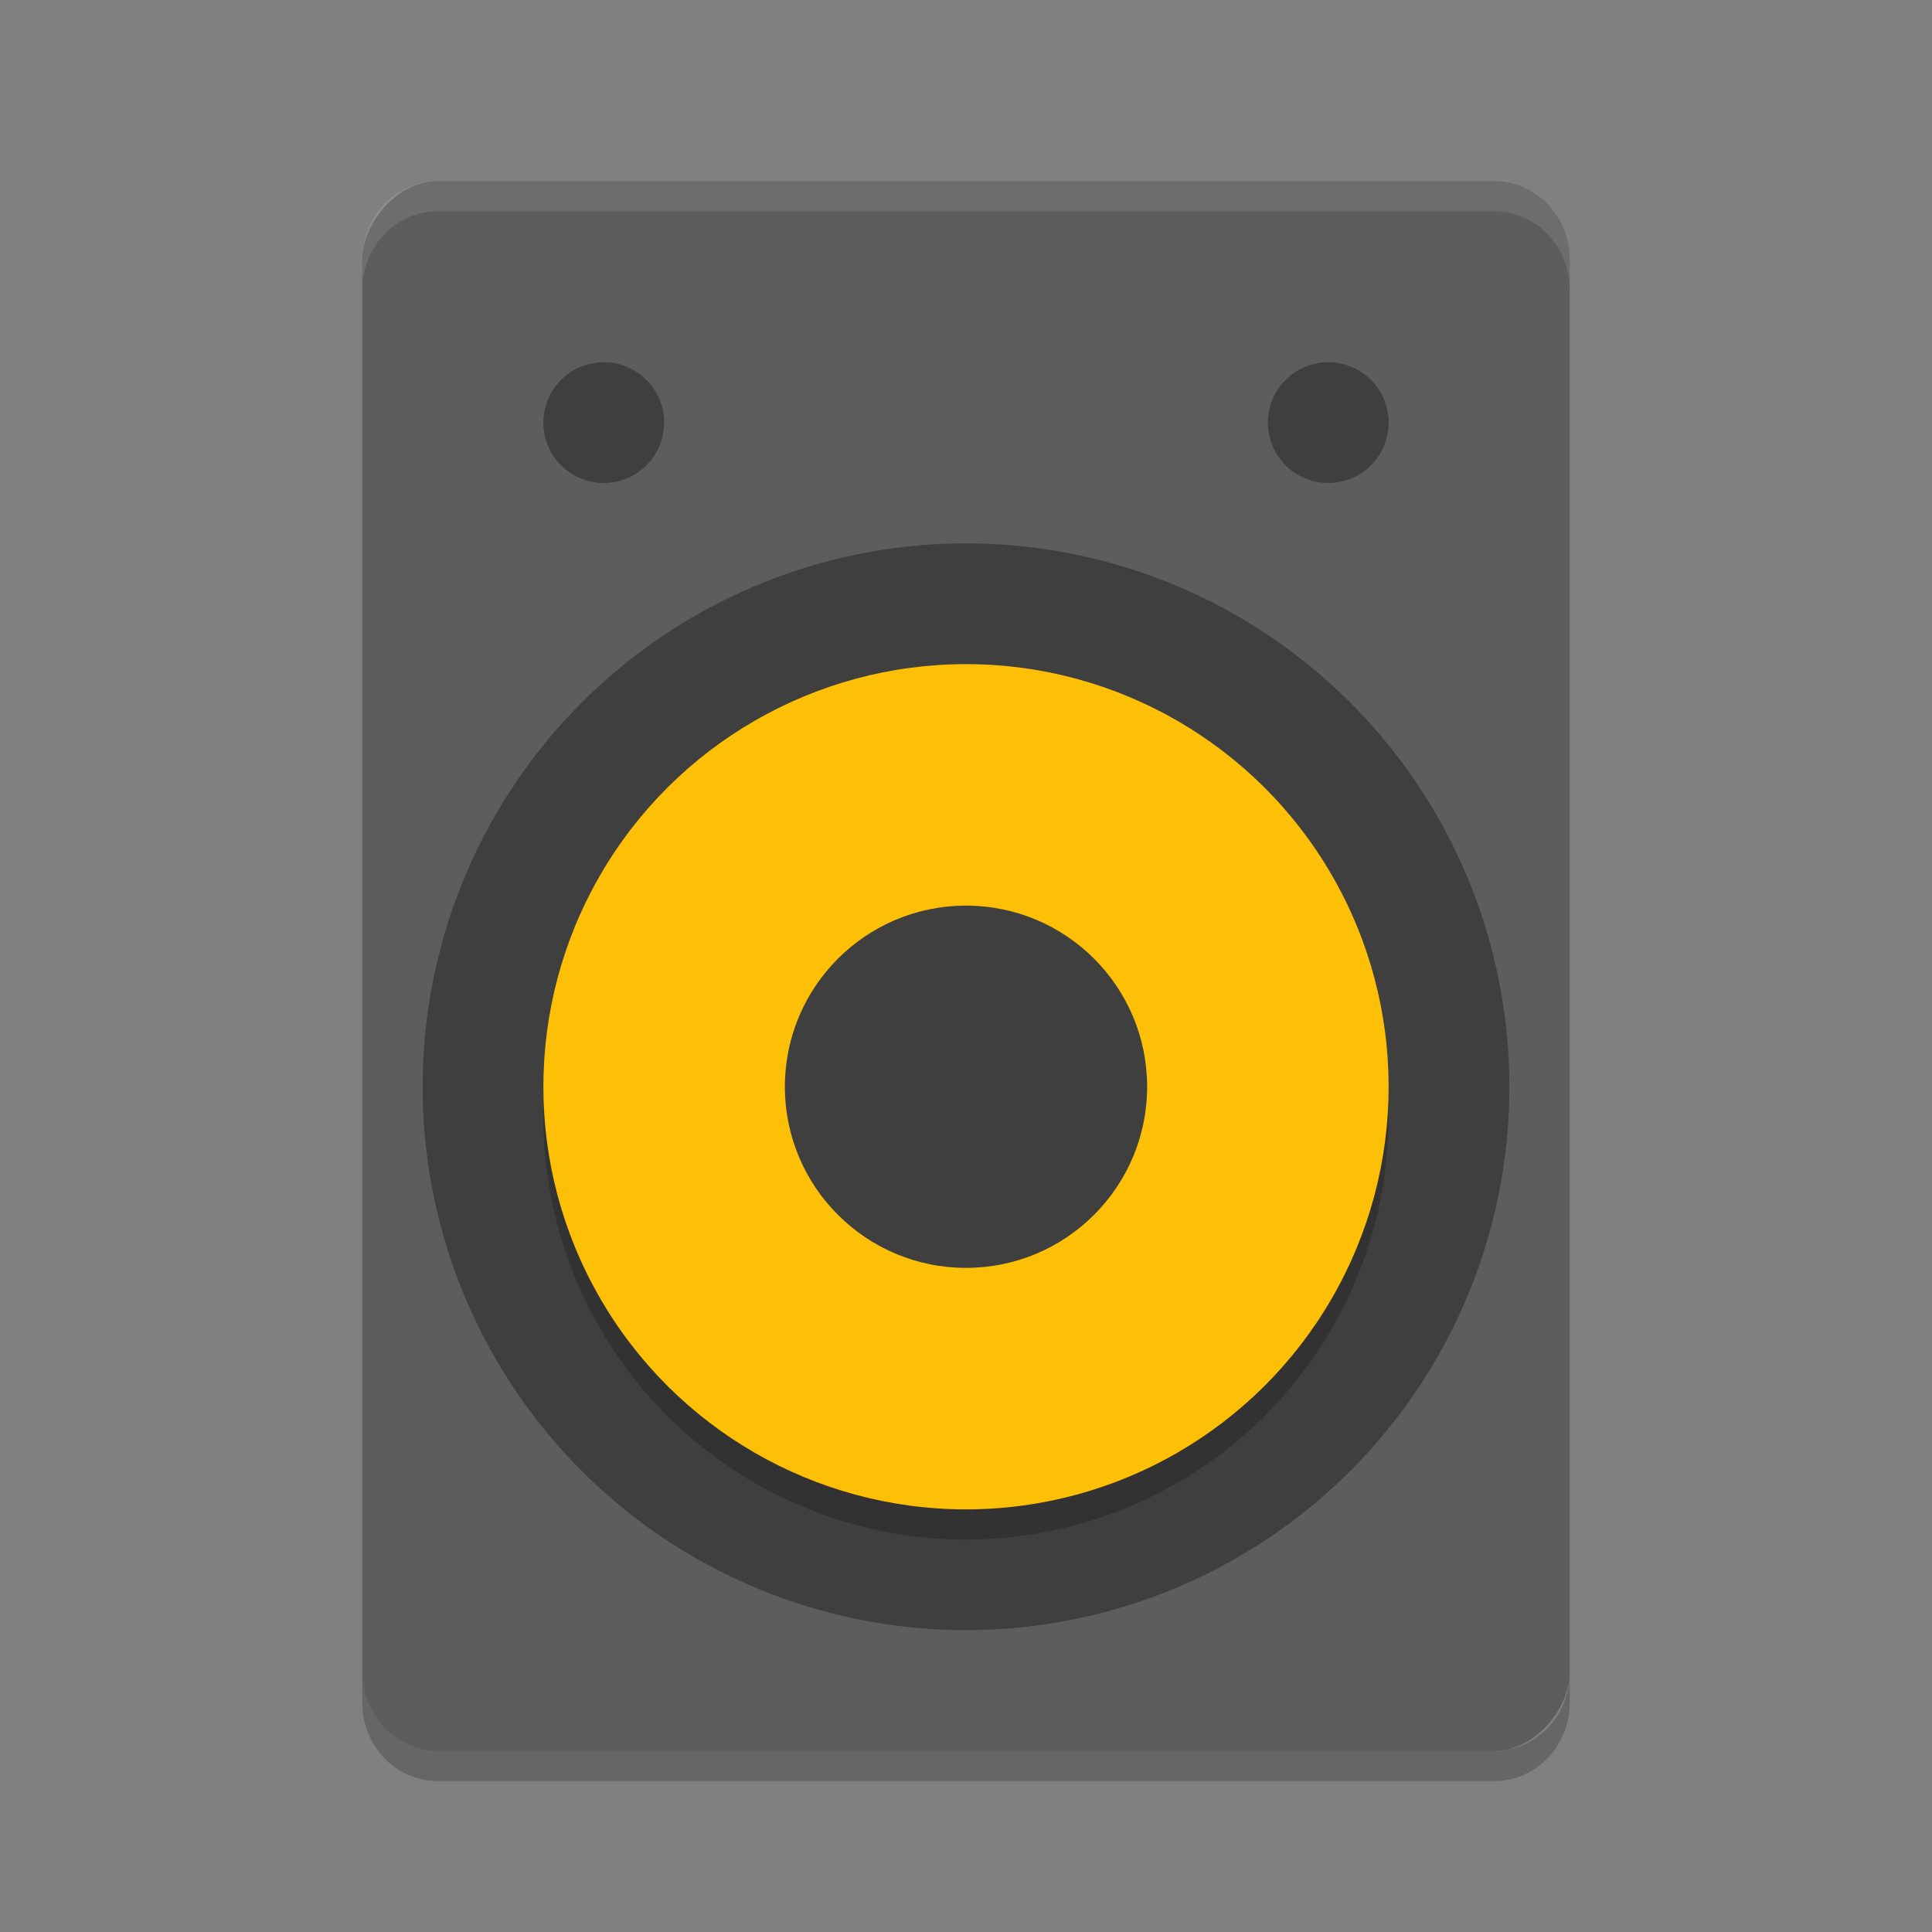 <?xml version="1.0" encoding="UTF-8" standalone="no"?>
<svg
   xmlns:dc="http://purl.org/dc/elements/1.1/"
   xmlns:cc="http://creativecommons.org/ns#"
   xmlns:rdf="http://www.w3.org/1999/02/22-rdf-syntax-ns#"
   xmlns:svg="http://www.w3.org/2000/svg"
   xmlns="http://www.w3.org/2000/svg"
   xmlns:sodipodi="http://sodipodi.sourceforge.net/DTD/sodipodi-0.dtd"
   xmlns:inkscape="http://www.inkscape.org/namespaces/inkscape"
   height="64"
   width="64"
   version="1"
   id="svg2"
   inkscape:version="0.91 r13725"
   sodipodi:docname="yast-sound.svg">
  <rect width="100%" height="100%" fill="#808080" stroke="none"/>
  <defs
     id="defs24" />
  <sodipodi:namedview
     pagecolor="#ffffff"
     bordercolor="#666666"
     borderopacity="1"
     objecttolerance="10"
     gridtolerance="10"
     guidetolerance="10"
     inkscape:pageopacity="0"
     inkscape:pageshadow="2"
     inkscape:window-width="640"
     inkscape:window-height="480"
     id="namedview22"
     showgrid="false"
     inkscape:zoom="8.9375"
     inkscape:cx="19.040664"
     inkscape:cy="31.189675"
     inkscape:current-layer="svg2">
    <inkscape:grid
       type="xygrid"
       id="grid28" />
  </sodipodi:namedview>
  <rect
     style="fill:#5d5d5d"
     ry="2.6"
     rx="2.5"
     transform="scale(-1,1)"
     height="52"
     width="40"
     y="6"
     x="-52"
     id="rect4" />
  <circle
     style="fill:#3f3f3f"
     transform="matrix(0,-1,1,0,0,0)"
     cy="32"
     cx="-36"
     r="18"
     id="circle6" />
  <circle
     style="opacity:0.2"
     transform="matrix(0,-1,-1,0,0,0)"
     cy="-32"
     cx="-37"
     r="14"
     id="circle8" />
  <circle
     style="fill:#fec006"
     transform="matrix(0,-1,-1,0,0,0)"
     cy="-32"
     cx="-36"
     r="14"
     id="circle10" />
  <circle
     style="fill:#3f3f3f"
     transform="matrix(0,-1,-1,0,0,0)"
     cy="-32"
     cx="-36"
     r="6"
     id="circle12" />
  <circle
     style="fill:#3f3f3f"
     transform="matrix(0,1,-1,0,0,0)"
     cy="-20"
     cx="14"
     r="2"
     id="circle14" />
  <circle
     style="fill:#3f3f3f"
     transform="matrix(0,1,-1,0,0,0)"
     cy="-44"
     cx="14"
     r="2"
     id="circle16" />
  <path
     style="opacity:0.2"
     d="m 12,55.398 0,1 C 12,57.838 13.115,59 14.5,59 l 35,0 c 1.384,0 2.5,-1.162 2.5,-2.602 l 0,-1 C 52,56.838 50.884,58 49.5,58 l -35,0 C 13.115,58 12,56.838 12,55.398 Z"
     id="path18"
     inkscape:connector-curvature="0" />
  <path
     style="opacity:0.1;fill:#ffffff"
     d="M 14.5,6 C 13.115,6 12,7.161 12,8.6 L 12,9.6 c 0,-1.44 1.115,-2.6 2.5,-2.6 l 35,0 c 1.384,0 2.5,1.161 2.5,2.6 L 52,8.6 C 52,7.161 50.884,6 49.5,6 l -35,0 z"
     id="path20"
     inkscape:connector-curvature="0" />
</svg>
